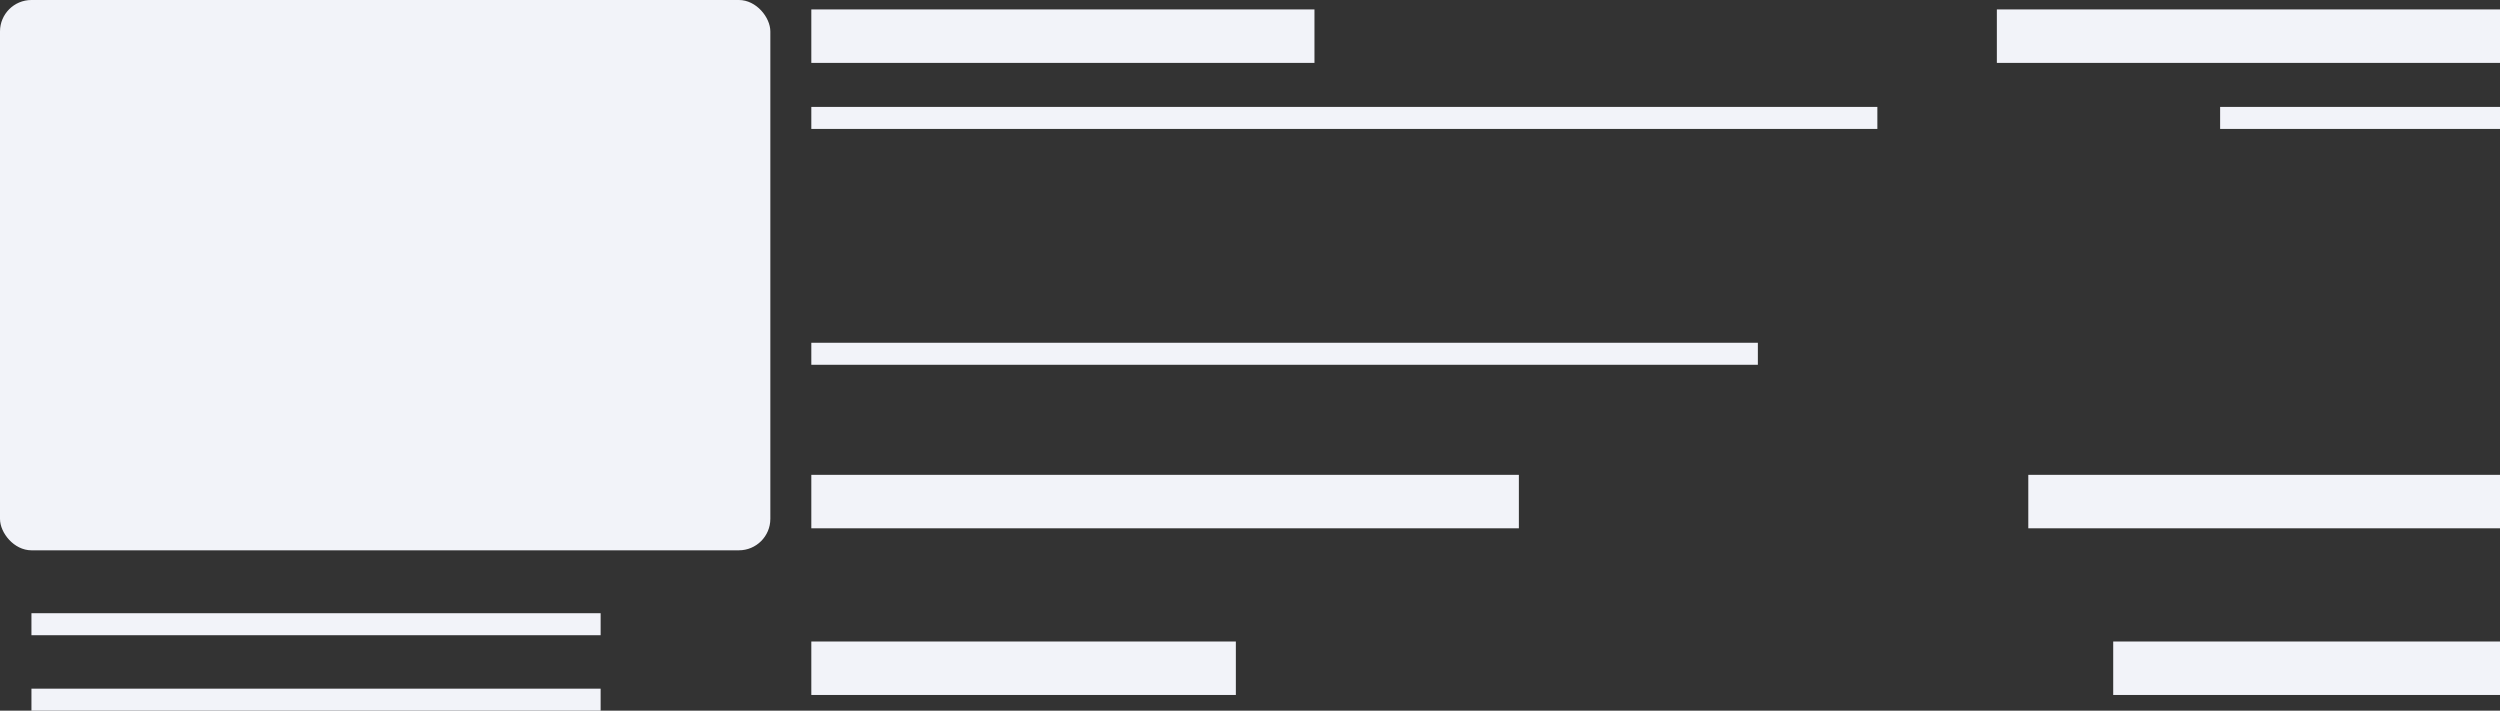 <svg xmlns="http://www.w3.org/2000/svg" preserveAspectRatio="none" width="100%" height="100%" viewBox="0 0 795 226">
  <rect x="0" y="0" width="795" height="226" fill="#333333" stroke="none"/>
<defs>
    <style>
      .cls-1 {
        fill: #f2f3f9;
      }
    </style>
  </defs>
  <rect id="Rectangle_4_copy_3" data-name="Rectangle 4 copy 3" class="cls-1" width="244.969" height="175" rx="10" ry="10"/>
  <rect class="cls-1" x="258" y="3" width="160" height="17"/>
  <rect id="Rectangle_663_copy_2" data-name="Rectangle 663 copy 2" class="cls-1" x="635" y="3" width="160" height="17"/>
  <rect id="Rectangle_663_copy" data-name="Rectangle 663 copy" class="cls-1" x="258" y="34" width="339" height="7"/>
  <rect id="Rectangle_663_copy_9" data-name="Rectangle 663 copy 9" class="cls-1" x="706" y="34" width="89" height="7"/>
  <rect id="Rectangle_663_copy_3" data-name="Rectangle 663 copy 3" class="cls-1" x="258" y="109" width="301" height="7"/>
  <rect id="Rectangle_663_copy_7" data-name="Rectangle 663 copy 7" class="cls-1" x="10" y="195" width="181" height="7"/>
  <rect id="Rectangle_663_copy_8" data-name="Rectangle 663 copy 8" class="cls-1" x="10" y="219" width="181" height="7"/>
  <rect id="Rectangle_663_copy_4" data-name="Rectangle 663 copy 4" class="cls-1" x="645" y="151" width="150" height="17"/>
  <rect id="Rectangle_663_copy_5" data-name="Rectangle 663 copy 5" class="cls-1" x="258" y="151" width="225" height="17"/>
  <rect id="Rectangle_663_copy_6" data-name="Rectangle 663 copy 6" class="cls-1" x="672" y="204" width="123" height="17"/>
  <rect id="Rectangle_663_copy_6-2" data-name="Rectangle 663 copy 6" class="cls-1" x="258" y="204" width="135" height="17"/>
</svg>
